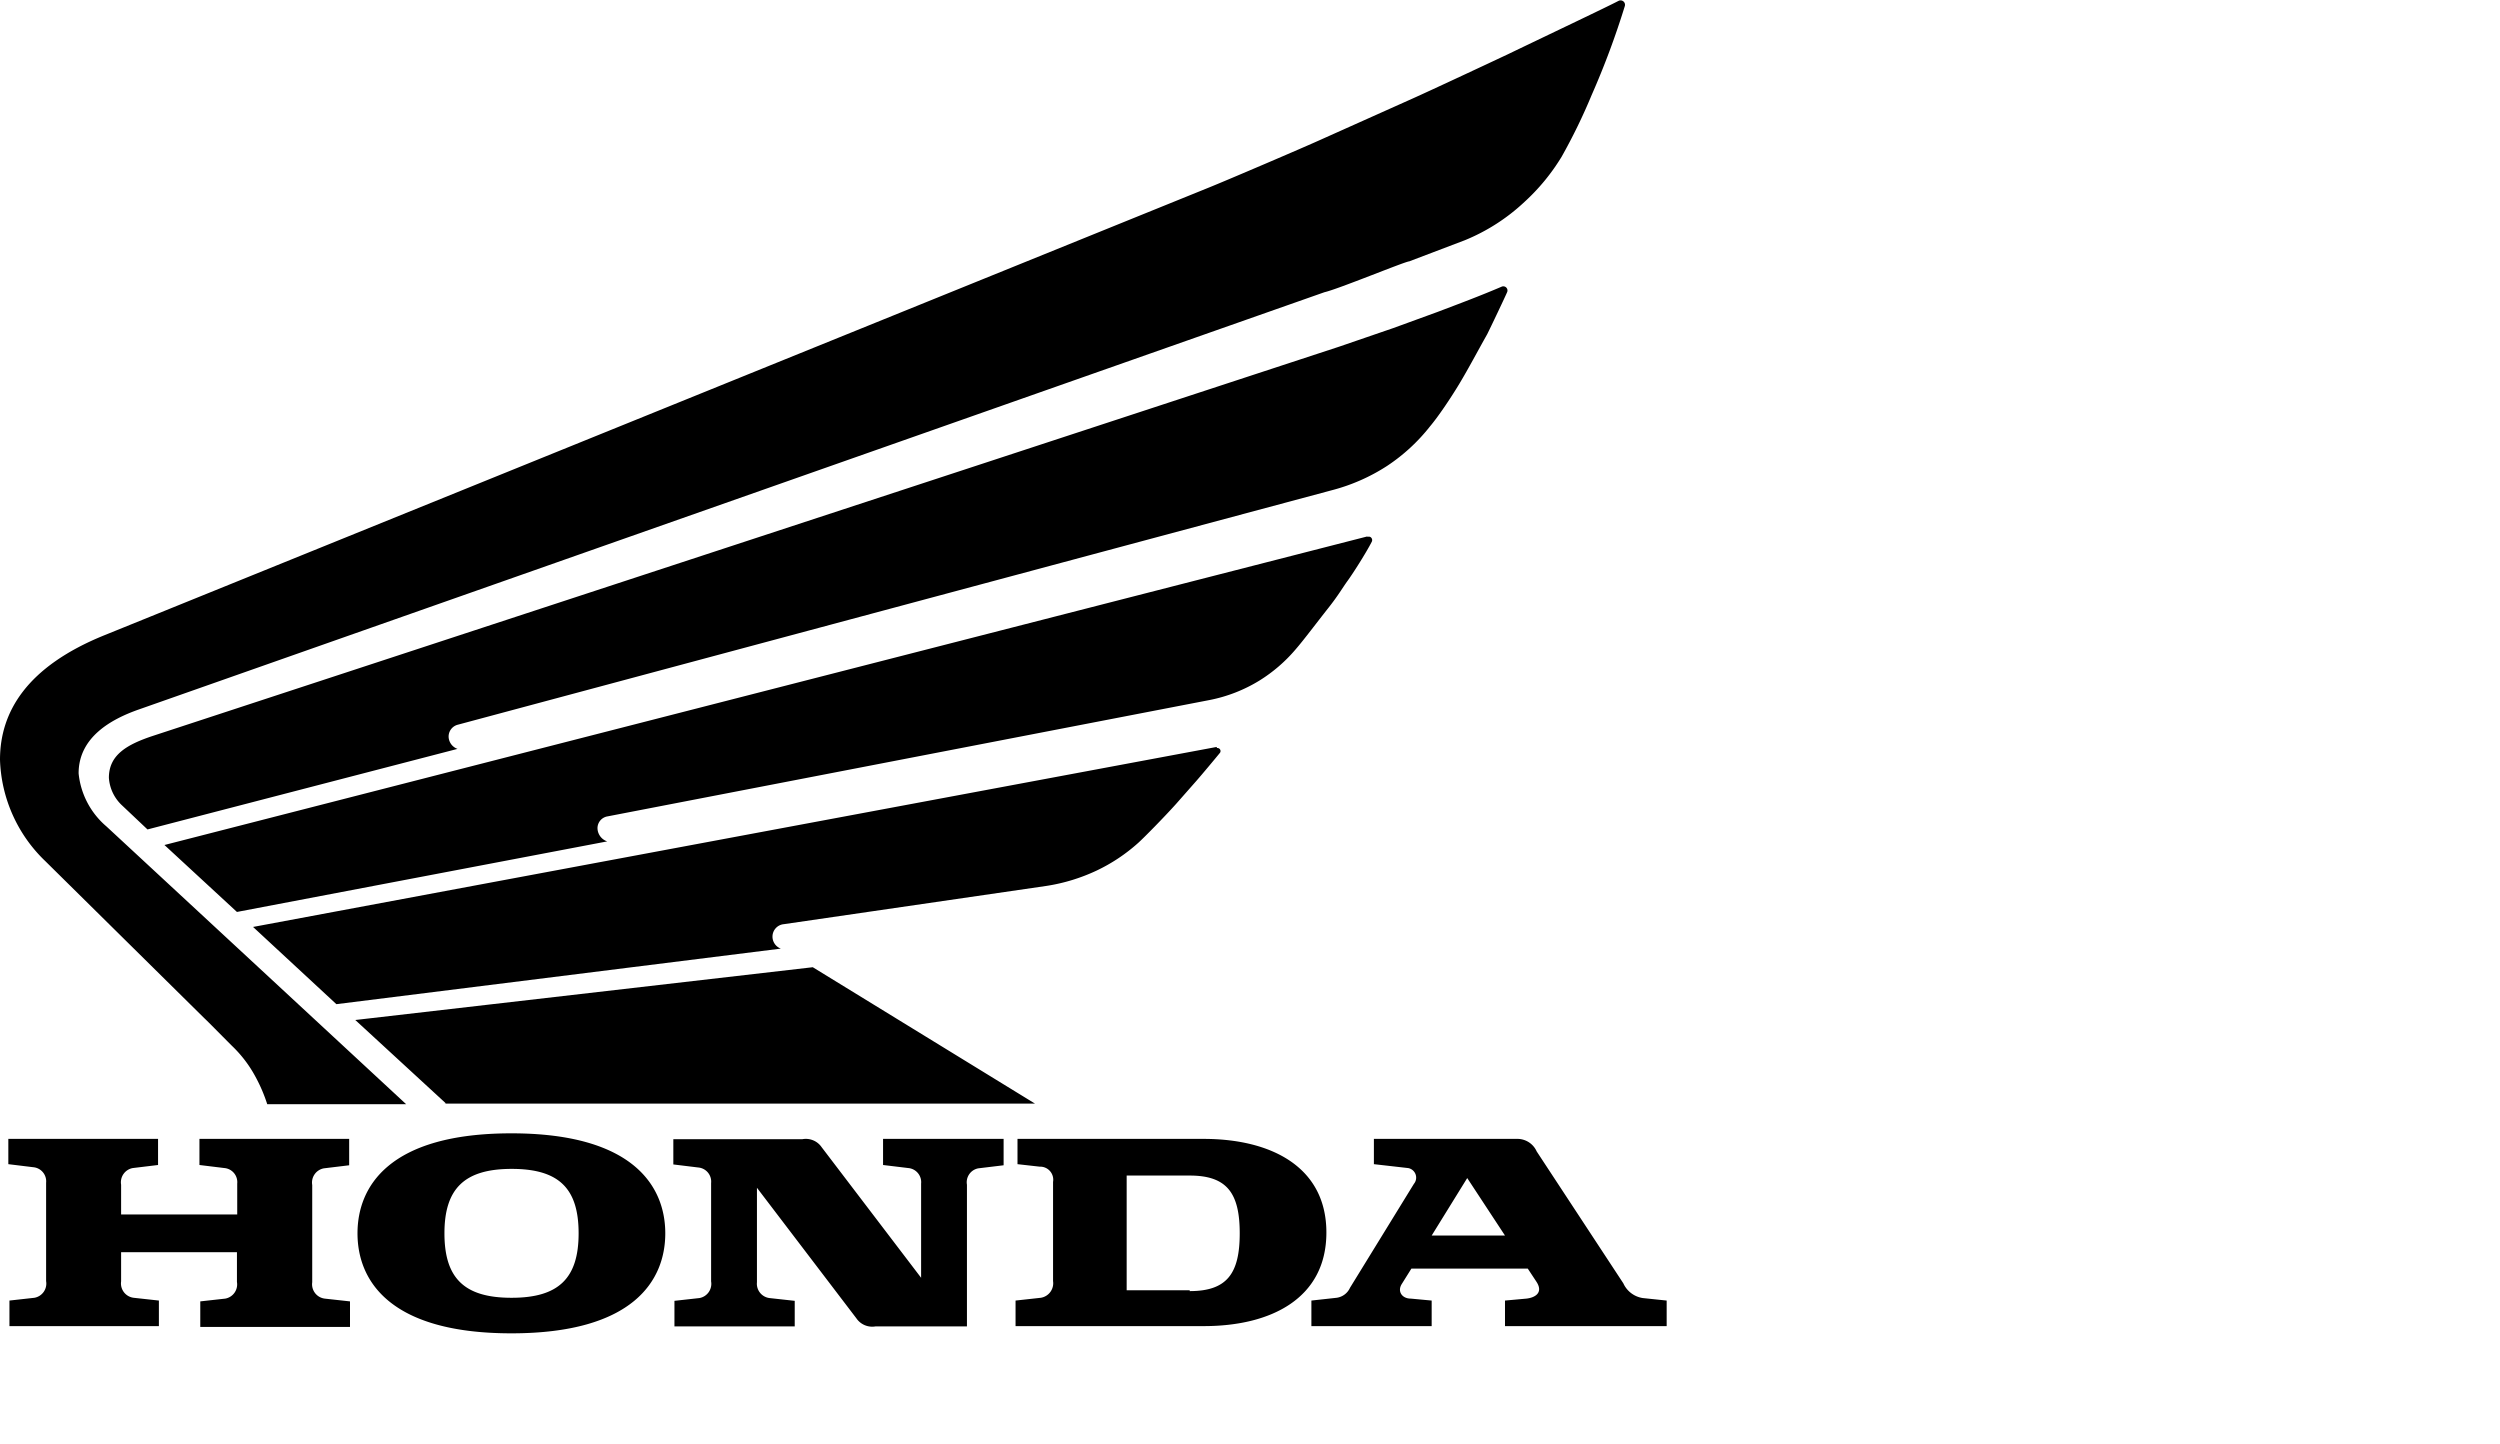 <svg class="Honda_Automotive_SVG" viewBox="0 0 90 52" xmlns="http://www.w3.org/2000/svg"> <defs> </defs> <g> <path d="M7.18,41.94l.9.11a.51.51,0,0,1,.46.56v1.11H4.36V42.65a.52.52,0,0,1, .42-.6h0l.91-.11V41H.3v.91l.9.11a.51.51,0,0,1,.46.56v3.54a.52.52,0, 0,1-.42.6h0l-.9.1v.92H5.72v-.92l-.91-.1a.52.52,0,0,1-.45 -.59h0V45.08H8.53v1.07a.52.52,0,0,1-.42.6h0l-.9.1v.92H12.6v-.92l-.91 -.1a.52.52,0,0,1-.45-.59h0v-3.5a.52.52,0,0,1,.42-.6h0l.91 -.11V41H7.18ZM43.33,41h-6.7v.91l.8.09a.47.47,0,0,1, .48.55v3.57a.53.53,0,0,1-.44.6h0l-.91.1v.92h6.78c2.42,0,4.41-1,4.41 -3.37S45.75,41,43.33,41m-.5,5.45H40.56V42.32h2.27c1.34,0,1.8.63,1.8, 2.08s-.46,2.08-1.8,2.08Zm16.31.28a.92.92,0,0,1-.7-.53l-3.12 -4.75A.76.76,0,0,0,54.6,41H49.46v.91l1.23.14a.35.35,0,0,1,.21.57l -2.3,3.74a.62.62,0,0,1-.48.36l-.91.1v.92h4.33v-.92l-.75-.07c-.32,0 -.49-.26-.33-.52l.35-.56H55l.31.47c.27.41-.07.58-.36.61l -.77.07v.92H60v-.92l-.86-.09m-7.6-2.25,1.28-2.07,1.36,2.07ZM31.79, 41.94l.91.11a.51.51,0,0,1,.46.56V46l-3.58-4.7a.69.69,0,0,0-.69 -.29H24.24v.91l.9.11a.51.51,0,0,1,.46.56v3.54a.52.52,0,0,1-.42.6h0l -.9.1v.92h4.33v-.92l-.91-.1a.52.52,0,0,1-.45-.57v-3.4l3.58, 4.7a.69.69,0,0,0,.69.29h3.29V42.65a.51.51,0,0,1,.41-.59h0l.91 -.11V41H31.79ZM18.41,40.8c-4.41,0-5.54,1.92-5.54,3.6S14,48,18.41, 48s5.54-1.92,5.54-3.6-1.14-3.6-5.54-3.6m0,5.92C16.7,46.72,16,46,16, 44.4s.71-2.32,2.42-2.32,2.41.71,2.41,2.32-.71,2.32-2.41,2.32Zm-2.36 -7-3.26-3,16.47-1.9,8,4.91H16ZM43.8,26.89,9.11,33.37l3,2.78,16 -2a.46.46,0,0,1-.3-.45.45.45,0,0,1,.41-.43l9.47-1.38a6.59,6.59,0,0, 0,1.79-.55,6.25,6.25,0,0,0,1.5-1c.21-.19.91-.9,1.36-1.4l.74-.84c.21 -.24.66-.78.84-1a.11.11,0,0,0-.11-.17Zm5.43-7.58L5.92,30.42l2.61, 2.41,13.33-2.54a.51.51,0,0,1-.35-.47.43.43,0,0,1,.36-.43L43.55, 25.2a5.42,5.42,0,0,0,1.79-.7,5.55,5.55,0,0,0,1.3-1.12c.28-.32.79-1, 1.17-1.48s.52-.74.71-1,.66-1,.86-1.39a.13.13,0,0,0-.05-.18.13.13,0, 0,0-.1,0ZM43.5,6.76C44.1,6.52,47,5.28,47.61,5l3.26-1.46c.78-.35,3.06 -1.42,3.4-1.58,1.6-.77,3.58-1.71,4-1.93a.16.16,0,0,1,.22.2,29.42, 29.42,0,0,1-1.19,3.19,20.67,20.67,0,0,1-1.08,2.22,7.39,7.39,0,0,1 -1.34,1.63,7,7,0,0,1-2.15,1.38l-2,.76c-.14,0-2.56,1-3.05,1.11L5, 25.54c-1,.35-2.17,1-2.17,2.3a2.88,2.88,0,0,0,1,1.91l10.79,10h -5a5.69,5.69,0,0,0-.43-1,4.42,4.42,0,0,0-.84-1.1c-.43-.43-.86-.87-1 -1L1.63,31A5.28,5.28,0,0,1,0,27.35C0,25.64.95,24,3.78,22.86Zm4.71, 5.72,1.95-.67,1.59-.58c.79-.3,1.54-.58,2.31-.91a.15.15,0,0,1,.2.19c -.09.21-.59,1.26-.72,1.52-.36.64-.67,1.23-1,1.78s-.78,1.21-1.06, 1.54a6.58,6.58,0,0,1-1.54,1.42,6.79,6.79,0,0,1-2,.88L16.48, 26.09a.44.44,0,0,0-.33.43.48.48,0,0,0,.32.44L5.31,29.86,4.4,29a1.49, 1.49,0,0,1-.48-1c0-.82.64-1.2,1.62-1.52Z"></path> </g> </svg>